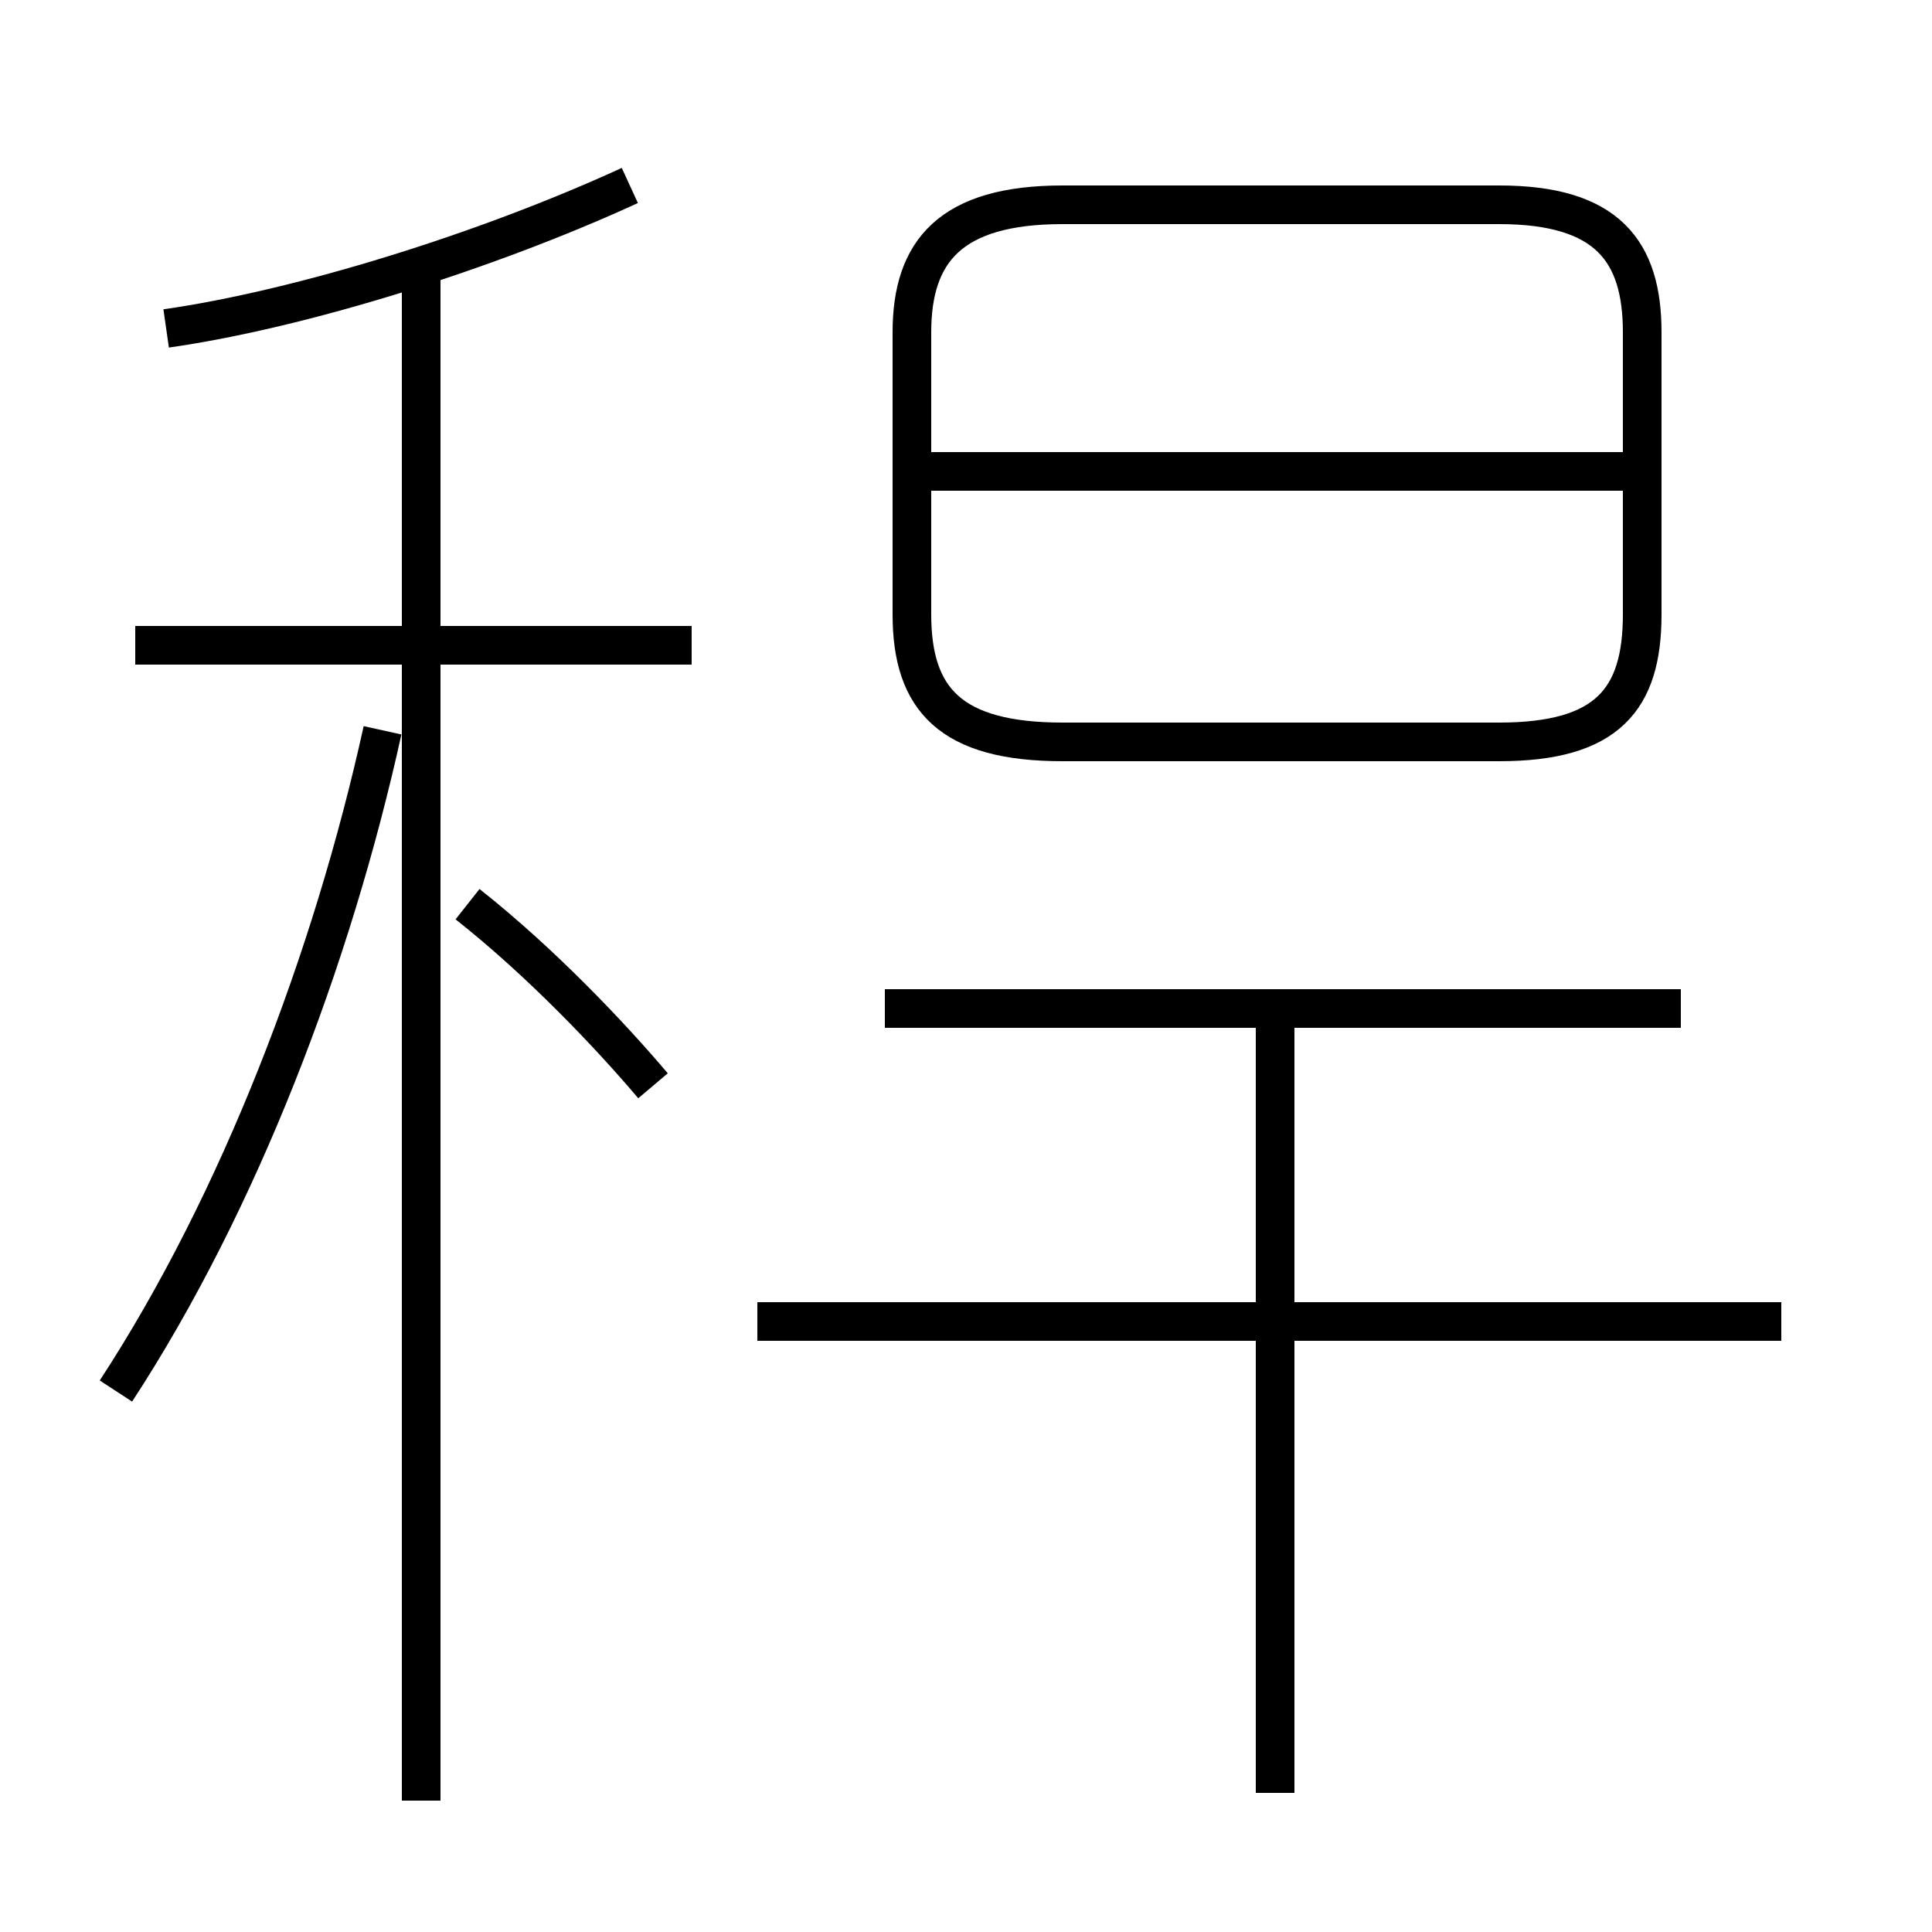 <?xml version='1.0' encoding='utf8'?>
<svg viewBox="0.0 -6.0 50.0 50.0" version="1.1" xmlns="http://www.w3.org/2000/svg">
<rect x="0.0" y="-6.0" width="50.0" height="50.0" fill="#808080" stroke="none"/>
<rect x="-1000" y="-1000" width="2000" height="2000" stroke="white" fill="white"/>
<g style="fill:white;stroke:#000000;  stroke-width:1">
<path d="M 27.5 -24.8 L 38.8 -24.8 C 41.6 -24.8 42.5 -25.9 42.5 -28.1 L 42.5 -35.4 C 42.5 -37.5 41.6 -38.7 38.8 -38.7 L 27.5 -38.7 C 24.6 -38.7 23.6 -37.5 23.6 -35.4 L 23.6 -28.1 C 23.6 -25.9 24.6 -24.8 27.5 -24.8 Z M 3.0 -8.0 C 6.2 -12.9 8.6 -19.2 9.9 -25.1 M 10.9 2.6 L 10.9 -37.2 M 16.9 -15.9 C 15.8 -17.2 14.0 -19.1 12.1 -20.6 M 17.9 -27.3 L 3.5 -27.3 M 46.1 -9.8 L 19.6 -9.8 M 33.0 2.4 L 33.0 -17.6 M 4.3 -35.5 C 7.8 -36.0 12.6 -37.5 16.3 -39.2 M 43.5 -17.9 L 22.9 -17.9 M 42.0 -31.8 L 23.9 -31.8" transform="translate(0.0, 38.0)" />
</g>
</svg>